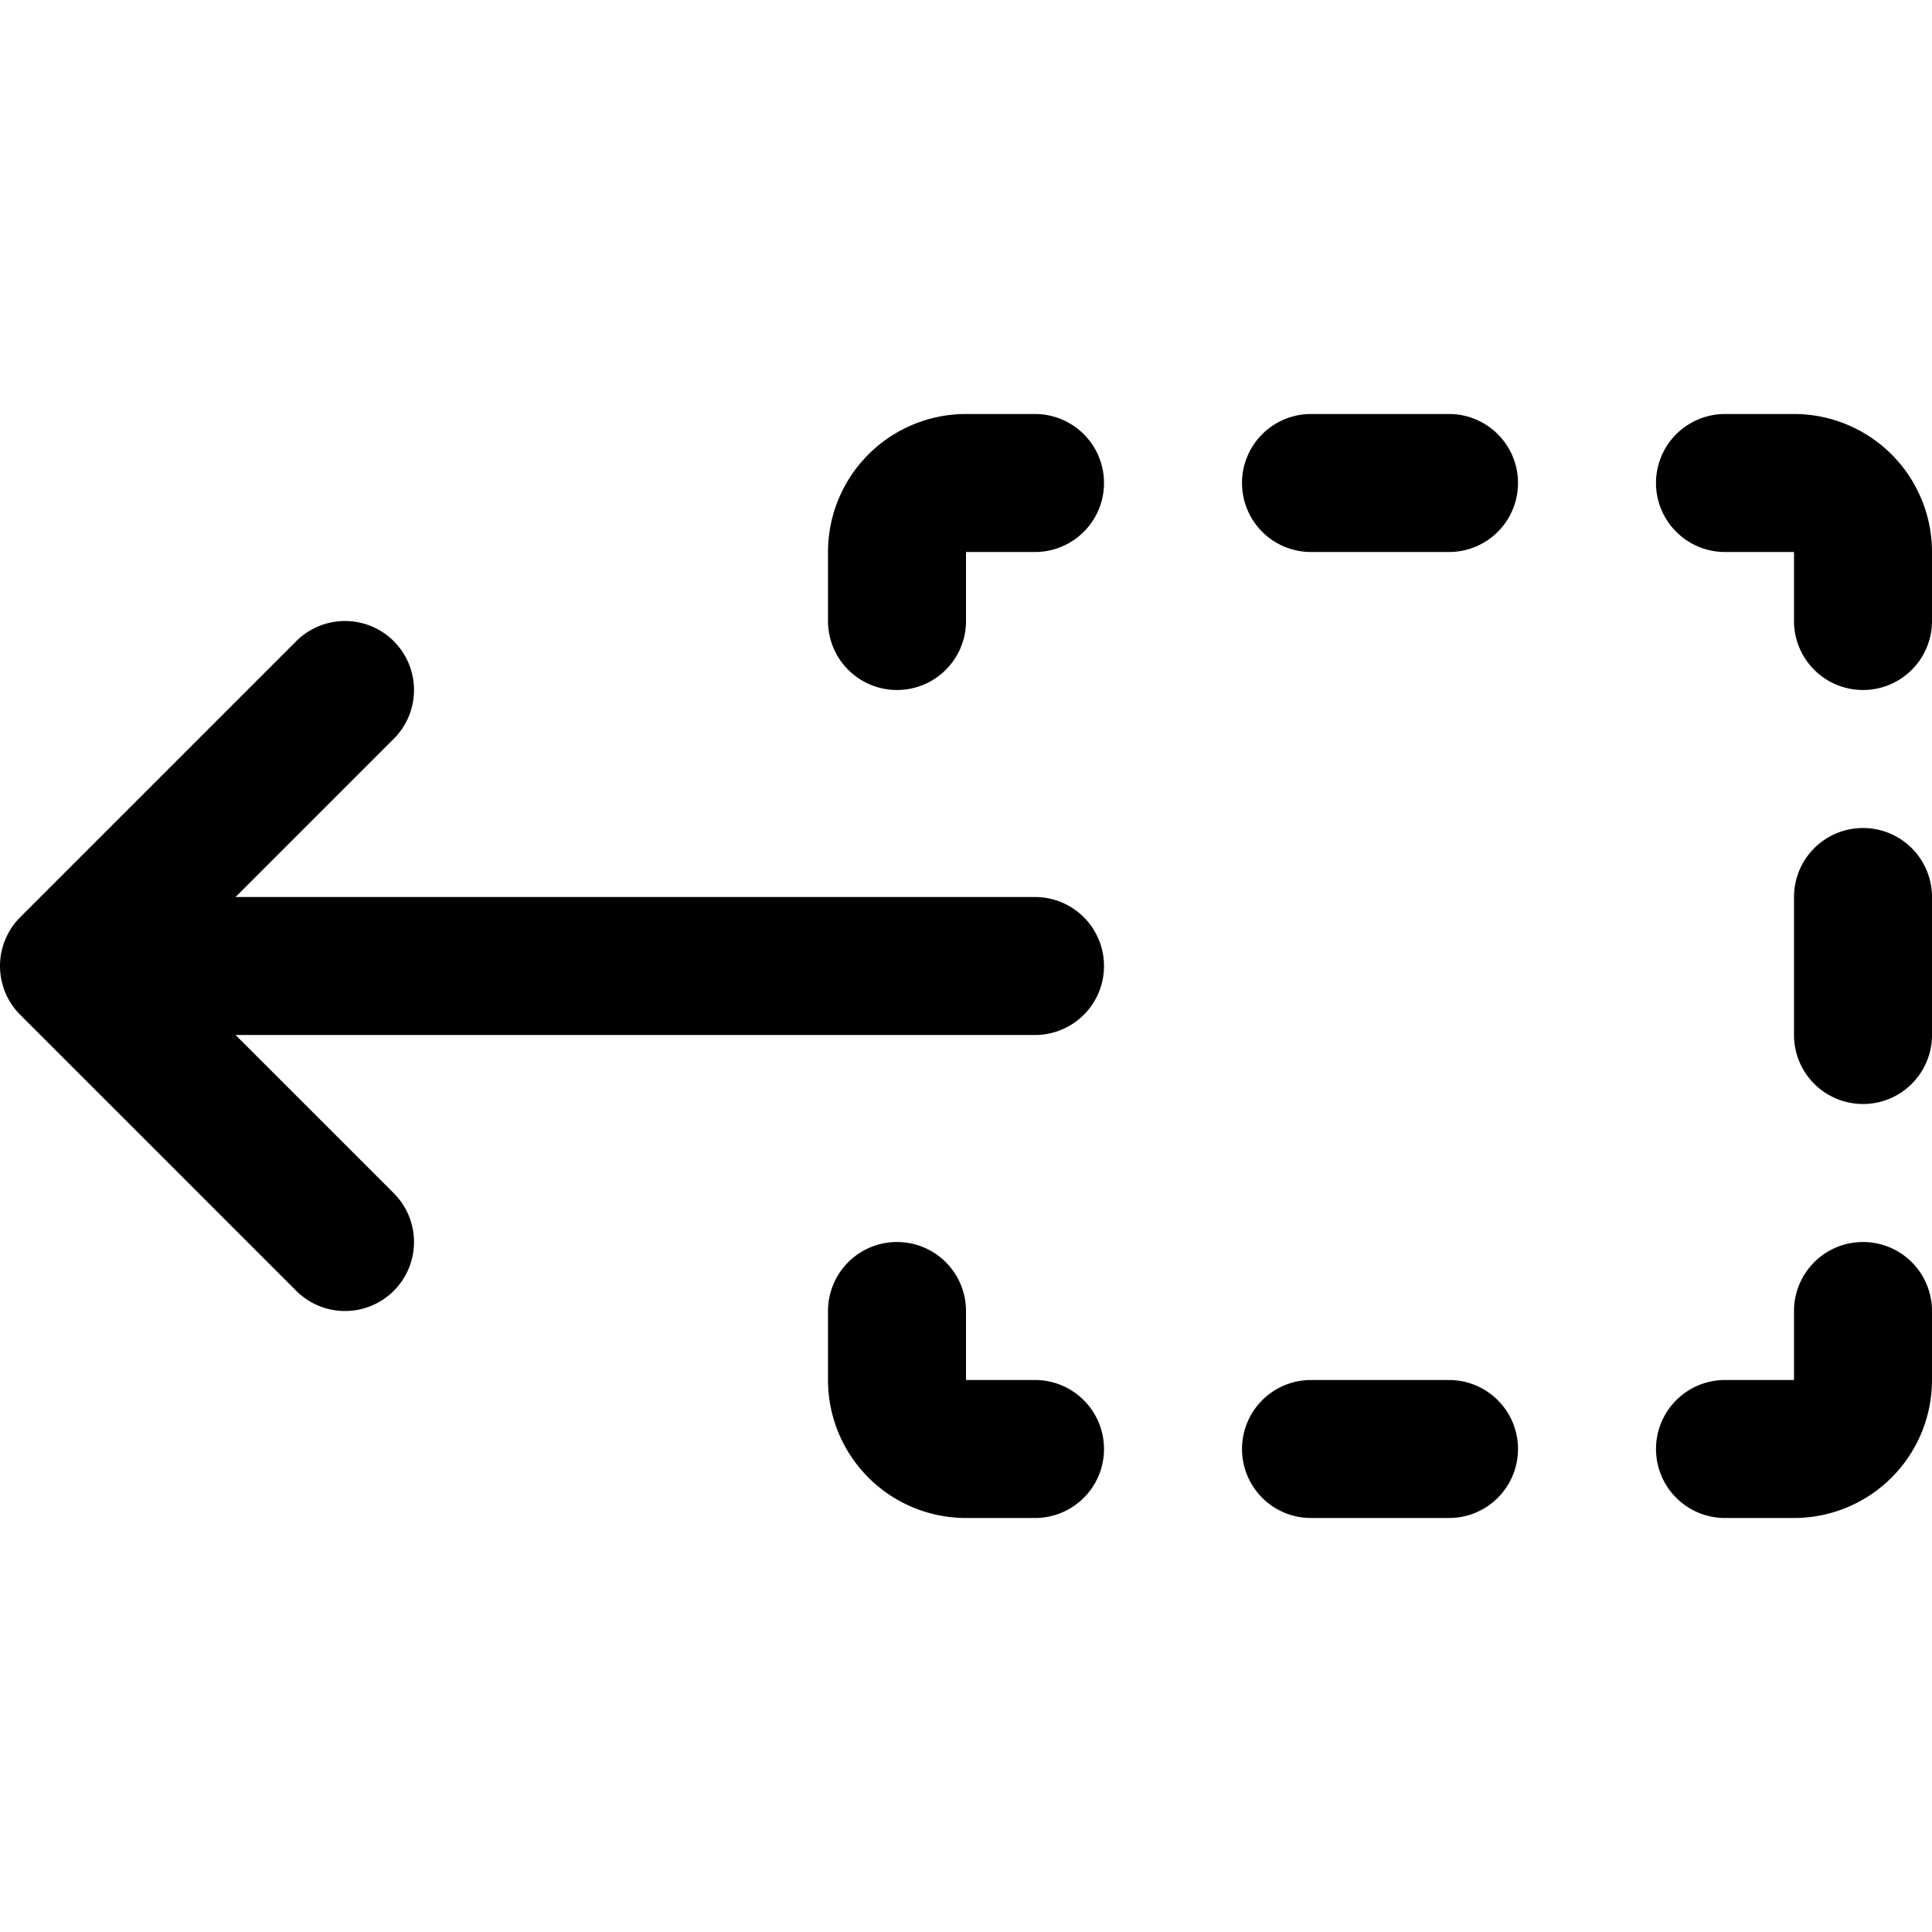 <svg focusable="false" xmlns="http://www.w3.org/2000/svg" fill="none" role="img" aria-label="Icon" viewBox="0 0 14 14">
  <path d="m2.5 5-2 2 2 2m5-2h-7m6-2.5V4a.5.5 0 0 1 .5-.5h.5m2 0h1m2 0h.5a.5.5 0 0 1 .5.5v.5m0 2v1m-7 2v.5a.5.5 0 0 0 .5.5h.5m2 0h1m2 0h.5a.5.5 0 0 0 .5-.5v-.5" stroke="currentColor" stroke-linecap="round" stroke-linejoin="round"/>
</svg>
